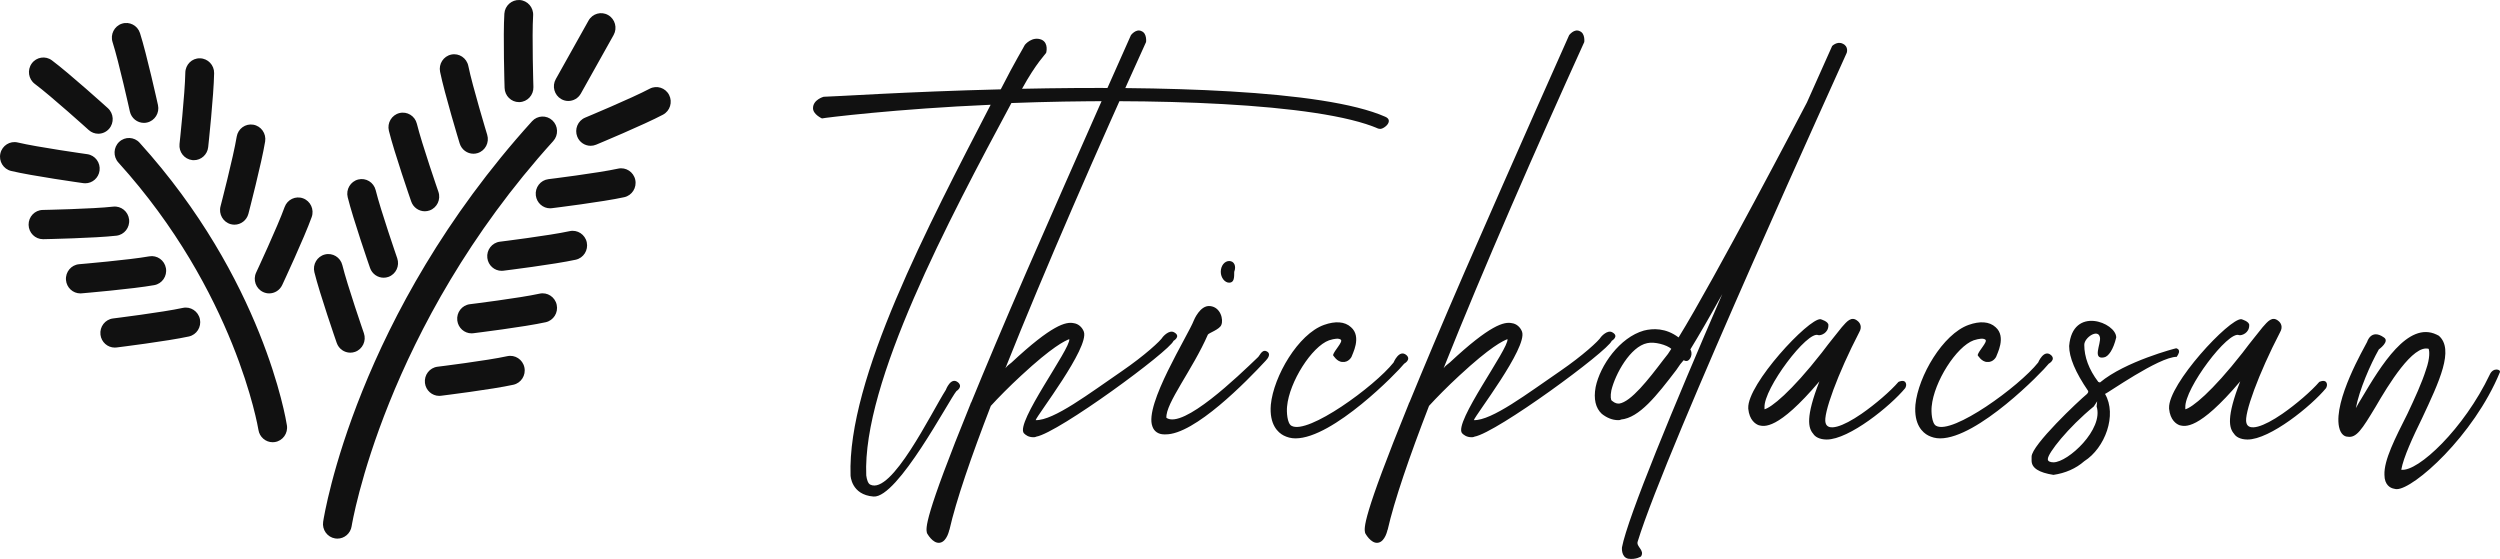 <?xml version="1.0" encoding="UTF-8"?>
<svg width="246px" height="55px" viewBox="0 0 246 55" version="1.1" xmlns="http://www.w3.org/2000/svg" xmlns:xlink="http://www.w3.org/1999/xlink">
    <title>Group</title>
    <g id="all_logos" stroke="none" stroke-width="1" fill="none" fill-rule="evenodd">
        <g id="thichdacsan" transform="translate(-8, -48)" fill="#111111" fill-rule="nonzero">
            <g id="Group" transform="translate(8, 48)">
                <g id="SvgjsG2099">
                    <path d="M51.068,10.048 C51.083,10.048 51.097,10.048 51.113,10.047 C51.897,10.023 52.511,9.359 52.487,8.565 C52.486,8.516 52.335,3.556 52.46,1.526 C52.509,0.734 51.914,0.051 51.133,0.002 C50.35,-0.04 49.679,0.556 49.629,1.348 C49.496,3.509 49.645,8.445 49.652,8.654 C49.676,9.433 50.305,10.048 51.068,10.048 Z M45.231,14.111 C45.419,14.729 45.979,15.127 46.586,15.127 C46.724,15.127 46.864,15.106 47.004,15.063 C47.752,14.829 48.171,14.024 47.941,13.264 C47.927,13.217 46.489,8.475 46.082,6.486 C45.922,5.708 45.172,5.206 44.405,5.369 C43.637,5.531 43.146,6.292 43.305,7.07 C43.739,9.192 45.17,13.912 45.231,14.111 Z M40.463,19.826 C40.668,20.418 41.215,20.789 41.801,20.789 C41.956,20.789 42.115,20.762 42.27,20.708 C43.01,20.444 43.398,19.623 43.139,18.873 C43.123,18.827 41.505,14.147 41.019,12.174 C40.829,11.402 40.059,10.936 39.3,11.127 C38.54,11.319 38.077,12.101 38.267,12.87 C38.785,14.971 40.394,19.628 40.463,19.826 Z M36.412,26.366 C36.616,26.957 37.165,27.327 37.749,27.327 C37.906,27.327 38.065,27.302 38.22,27.246 C38.958,26.983 39.348,26.162 39.087,25.412 C39.073,25.365 37.452,20.682 36.966,18.71 C36.775,17.939 36.006,17.47 35.246,17.663 C34.486,17.858 34.024,18.638 34.214,19.408 C34.732,21.51 36.343,26.168 36.412,26.366 Z M55.222,9.748 C55.444,9.876 55.683,9.936 55.92,9.936 C56.414,9.936 56.893,9.675 57.155,9.207 L60.379,3.446 C60.765,2.755 60.527,1.877 59.846,1.485 C59.164,1.091 58.299,1.334 57.912,2.025 L54.688,7.787 C54.302,8.478 54.541,9.356 55.222,9.748 Z M34.469,34.703 C34.626,34.703 34.785,34.677 34.94,34.622 C35.678,34.358 36.068,33.538 35.807,32.787 C35.792,32.741 34.173,28.06 33.687,26.088 C33.497,25.317 32.727,24.85 31.968,25.041 C31.208,25.234 30.745,26.015 30.935,26.785 C31.453,28.887 33.065,33.545 33.133,33.741 C33.337,34.333 33.885,34.703 34.469,34.703 Z M60.824,16.593 C58.864,17.024 54.012,17.625 53.961,17.63 C53.184,17.726 52.63,18.444 52.725,19.232 C52.813,19.963 53.424,20.498 54.131,20.498 C54.188,20.498 54.246,20.493 54.303,20.486 C54.508,20.461 59.337,19.864 61.424,19.404 C62.19,19.236 62.676,18.468 62.51,17.693 C62.344,16.917 61.586,16.425 60.824,16.593 Z M65.839,9.341 C65.476,8.636 64.618,8.364 63.926,8.731 C62.149,9.673 57.625,11.555 57.58,11.575 C56.856,11.876 56.508,12.716 56.805,13.453 C57.029,14.009 57.559,14.346 58.119,14.346 C58.297,14.346 58.48,14.311 58.656,14.238 C58.846,14.16 63.346,12.285 65.24,11.283 C65.932,10.914 66.201,10.046 65.839,9.341 Z M56.053,22.745 C54.092,23.174 49.238,23.777 49.189,23.783 C48.412,23.88 47.858,24.596 47.953,25.384 C48.041,26.114 48.652,26.65 49.36,26.65 C49.416,26.65 49.474,26.645 49.533,26.638 C49.736,26.613 54.565,26.014 56.654,25.555 C57.418,25.388 57.904,24.622 57.739,23.845 C57.573,23.069 56.817,22.576 56.053,22.745 Z M49.914,35.048 C47.954,35.48 43.101,36.081 43.052,36.086 C42.273,36.182 41.721,36.899 41.815,37.688 C41.902,38.419 42.514,38.954 43.221,38.954 C43.277,38.954 43.335,38.949 43.394,38.942 C43.598,38.917 48.428,38.32 50.515,37.859 C51.28,37.691 51.767,36.925 51.6,36.148 C51.433,35.372 50.678,34.88 49.914,35.048 Z M54.355,11.847 C53.778,11.309 52.88,11.347 52.351,11.934 C35.112,30.975 31.925,50.516 31.798,51.338 C31.676,52.124 32.205,52.858 32.978,52.982 C33.053,52.995 33.127,53 33.2,53 C33.886,53 34.489,52.494 34.599,51.786 C34.63,51.592 37.81,32.246 54.439,13.879 C54.97,13.294 54.931,12.385 54.355,11.847 Z M53.093,28.896 C51.135,29.328 46.283,29.929 46.234,29.934 C45.455,30.03 44.903,30.747 44.997,31.536 C45.085,32.267 45.697,32.802 46.403,32.802 C46.46,32.802 46.518,32.797 46.576,32.79 C46.781,32.765 51.61,32.168 53.697,31.707 C54.461,31.537 54.948,30.771 54.78,29.994 C54.614,29.219 53.859,28.726 53.093,28.896 Z M22.708,22.061 C22.83,22.092 22.952,22.108 23.072,22.108 C23.7,22.108 24.273,21.682 24.443,21.038 C24.495,20.836 25.737,16.062 26.089,13.926 C26.218,13.143 25.696,12.401 24.923,12.27 C24.147,12.138 23.42,12.667 23.291,13.451 C22.961,15.457 21.712,20.254 21.7,20.301 C21.499,21.069 21.951,21.856 22.708,22.061 Z M18.921,15.754 C18.973,15.76 19.025,15.762 19.077,15.762 C19.791,15.762 20.405,15.217 20.485,14.481 C20.507,14.273 21.035,9.367 21.07,7.201 C21.084,6.407 20.459,5.751 19.676,5.738 C18.884,5.715 18.247,6.358 18.235,7.153 C18.202,9.187 17.67,14.117 17.665,14.168 C17.58,14.957 18.142,15.667 18.921,15.754 Z M12.704,21.602 C12.616,20.812 11.916,20.246 11.137,20.333 C9.143,20.559 4.253,20.658 4.204,20.659 C3.421,20.674 2.799,21.33 2.814,22.126 C2.829,22.91 3.46,23.536 4.231,23.536 C4.24,23.536 4.249,23.536 4.259,23.536 C4.466,23.532 9.329,23.434 11.453,23.192 C12.231,23.104 12.79,22.391 12.704,21.602 Z M13.735,14.043 C13.206,13.458 12.308,13.42 11.731,13.957 C11.155,14.494 11.117,15.404 11.646,15.99 C23.161,28.708 25.397,42.096 25.43,42.3 C25.539,43.008 26.142,43.515 26.829,43.515 C26.902,43.515 26.975,43.509 27.051,43.497 C27.825,43.374 28.353,42.639 28.232,41.853 C28.141,41.271 25.89,27.469 13.735,14.043 Z M17.986,30.298 C16.025,30.728 11.171,31.329 11.122,31.336 C10.345,31.431 9.791,32.148 9.886,32.938 C9.974,33.667 10.585,34.202 11.292,34.202 C11.349,34.202 11.407,34.199 11.465,34.192 C11.669,34.167 16.497,33.568 18.584,33.11 C19.35,32.943 19.836,32.177 19.671,31.4 C19.505,30.624 18.748,30.131 17.986,30.298 Z M29.824,19.517 C29.087,19.245 28.274,19.63 28.006,20.375 C27.319,22.287 25.227,26.77 25.206,26.815 C24.87,27.533 25.172,28.391 25.88,28.731 C26.076,28.825 26.283,28.87 26.486,28.87 C27.017,28.87 27.526,28.567 27.769,28.046 C27.857,27.858 29.939,23.396 30.67,21.361 C30.938,20.615 30.56,19.79 29.824,19.517 Z M8.393,18.035 C9.09,18.035 9.699,17.512 9.796,16.792 C9.903,16.005 9.361,15.279 8.585,15.171 C8.536,15.164 3.694,14.484 1.742,14.02 C0.982,13.838 0.216,14.32 0.038,15.094 C-0.141,15.866 0.333,16.64 1.095,16.822 C3.174,17.317 7.993,17.992 8.198,18.022 C8.264,18.03 8.329,18.035 8.393,18.035 Z M16.328,26.391 C16.191,25.61 15.457,25.087 14.685,25.225 C12.71,25.579 7.837,25.994 7.788,25.998 C7.006,26.064 6.427,26.76 6.492,27.552 C6.554,28.302 7.174,28.871 7.904,28.871 C7.943,28.871 7.983,28.868 8.023,28.865 C8.229,28.848 13.076,28.435 15.179,28.057 C15.95,27.92 16.464,27.174 16.328,26.391 Z M3.426,8.256 C5.039,9.461 8.692,12.76 8.729,12.794 C8.999,13.038 9.336,13.159 9.672,13.159 C10.062,13.159 10.451,12.995 10.731,12.677 C11.251,12.084 11.2,11.176 10.616,10.645 C10.462,10.507 6.828,7.223 5.108,5.939 C4.477,5.467 3.589,5.605 3.125,6.244 C2.66,6.885 2.795,7.785 3.426,8.256 Z M12.777,10.967 C12.925,11.636 13.511,12.091 14.16,12.091 C14.263,12.091 14.367,12.08 14.472,12.056 C15.236,11.882 15.716,11.113 15.545,10.338 C15.5,10.134 14.433,5.318 13.775,3.257 C13.534,2.501 12.735,2.087 11.989,2.331 C11.244,2.576 10.835,3.387 11.076,4.143 C11.695,6.078 12.767,10.918 12.777,10.967 Z" id="Shape"></path>
                </g>
                <g id="SvgjsG2100" transform="translate(80, 3)">
                    <path d="M56.304,8.486 C57.241,8.879 56.083,9.833 55.697,9.664 L55.642,9.664 C49.742,7.083 32.867,6.634 19.522,7.139 C13.345,18.643 4.853,34.637 5.239,43.784 C5.294,44.177 5.404,44.57 5.625,44.682 C7.72,45.748 11.636,37.611 13.07,35.366 C13.07,35.366 13.566,34.019 14.283,34.637 C14.779,35.086 14.117,35.479 14.117,35.479 C13.4,36.32 8.327,46.029 5.956,45.86 C3.75,45.692 3.695,43.784 3.695,43.784 C3.364,34.3 11.36,19.148 17.481,7.308 C8.327,7.7 1.048,8.598 0.882,8.654 C0.882,8.654 0,8.262 0,7.644 C0,6.802 1.048,6.522 1.048,6.522 C1.82,6.522 9.265,6.017 18.474,5.792 C19.908,2.987 20.68,1.752 20.845,1.415 C20.845,1.415 21.562,0.517 22.5,0.91 C23.216,1.247 22.941,2.201 22.941,2.201 C22.941,2.257 21.948,3.211 20.569,5.736 C33.749,5.456 50.183,5.792 56.304,8.486 L56.304,8.486 Z M35.531,29.698 C36.247,30.091 35.475,30.54 35.475,30.54 C35.089,31.55 24.17,39.575 21.965,39.968 C21.854,40.024 21.744,40.024 21.689,40.024 C21.193,40.024 20.917,39.8 20.751,39.631 C19.869,38.621 25.384,31.27 25.218,30.372 C24.777,30.54 23.564,31.101 20.476,33.963 C19.318,35.03 18.215,36.152 17.498,36.938 C15.568,41.932 14.079,46.253 13.417,49.171 L13.417,49.115 C13.417,49.115 13.196,50.294 12.48,50.406 C11.763,50.518 11.211,49.452 11.211,49.452 C11.101,48.947 10.88,48.105 15.513,36.713 L15.513,36.713 C15.513,36.657 15.513,36.657 15.568,36.601 C16.946,33.234 18.711,29.025 21.027,23.694 C26.101,12.078 31.229,0.573 31.284,0.461 C31.284,0.461 31.781,-0.212 32.332,0.068 C32.884,0.293 32.773,1.135 32.773,1.135 C28.086,11.46 22.847,23.413 18.932,33.234 C19.097,33.009 19.318,32.841 19.538,32.673 C23.509,28.969 24.887,28.632 25.659,28.801 C26.101,28.857 26.487,29.193 26.652,29.642 C27.203,31.214 22.02,37.892 21.909,38.341 C23.674,38.397 27.203,35.703 30.402,33.514 C32.608,31.999 34.207,30.54 34.428,30.147 C34.428,30.147 35.034,29.418 35.531,29.698 L35.531,29.698 Z M34.554,39.743 C34.003,39.743 33.562,39.463 33.396,38.958 C32.569,36.825 36.926,29.979 37.477,28.52 C37.477,28.52 38.084,27.005 39.076,27.117 C40.124,27.229 40.4,28.464 40.179,28.969 C40.014,29.418 38.966,29.755 38.856,29.923 C37.367,33.346 34.665,36.713 34.775,38.116 C36.429,39.238 41.834,34.019 43.764,32.168 C43.929,32.055 44.15,31.382 44.591,31.55 C45.142,31.775 44.756,32.28 44.536,32.504 C42.716,34.468 37.532,39.8 34.665,39.743 L34.554,39.743 L34.554,39.743 Z M41.448,23.75 C41.448,24.311 41.448,24.816 40.951,24.816 C40.51,24.816 40.124,24.311 40.124,23.75 C40.124,23.133 40.51,22.684 40.951,22.684 C41.448,22.684 41.668,23.189 41.448,23.75 Z M58.394,31.943 C58.89,32.392 58.173,32.785 58.173,32.785 C57.512,33.627 51.17,40.136 47.475,40.136 C47.034,40.136 46.648,40.024 46.317,39.856 C45.766,39.575 44.883,38.789 45.049,36.825 C45.324,34.019 47.751,29.867 50.288,28.969 C51.391,28.576 52.328,28.632 52.935,29.193 C54.038,30.147 53.045,31.887 52.99,32.111 C52.99,32.111 52.714,32.673 52.107,32.617 C51.556,32.617 51.17,31.943 51.17,31.943 L51.17,31.943 C51.28,31.494 52.163,30.652 51.942,30.428 C51.721,30.26 51.335,30.316 50.784,30.484 C49.074,31.101 46.869,34.581 46.648,36.994 C46.593,37.499 46.648,38.677 47.089,38.902 C48.688,39.8 55.251,35.03 57.126,32.673 C57.126,32.673 57.677,31.326 58.394,31.943 L58.394,31.943 Z M78.649,29.698 C79.366,30.091 78.594,30.54 78.594,30.54 C78.208,31.55 67.289,39.575 65.083,39.968 C64.973,40.024 64.863,40.024 64.808,40.024 C64.311,40.024 64.035,39.8 63.87,39.631 C62.988,38.621 68.502,31.27 68.337,30.372 C67.896,30.54 66.682,31.101 63.594,33.963 C62.436,35.03 61.333,36.152 60.616,36.938 C58.686,41.932 57.197,46.253 56.536,49.171 L56.536,49.115 C56.536,49.115 56.315,50.294 55.598,50.406 C54.881,50.518 54.33,49.452 54.33,49.452 C54.219,48.947 53.999,48.105 58.631,36.713 L58.631,36.713 C58.631,36.657 58.631,36.657 58.686,36.601 C60.065,33.234 61.83,29.025 64.146,23.694 C69.219,12.078 74.348,0.573 74.403,0.461 C74.403,0.461 74.899,-0.212 75.451,0.068 C76.002,0.293 75.892,1.135 75.892,1.135 C71.204,11.46 65.966,23.413 62.05,33.234 C62.216,33.009 62.436,32.841 62.657,32.673 C66.627,28.969 68.006,28.632 68.778,28.801 C69.219,28.857 69.605,29.193 69.771,29.642 C70.322,31.214 65.138,37.892 65.028,38.341 C66.793,38.397 70.322,35.703 73.521,33.514 C75.726,31.999 77.326,30.54 77.546,30.147 C77.546,30.147 78.153,29.418 78.649,29.698 L78.649,29.698 Z M101.717,2.201 C101.551,2.65 83.96,41.09 81.147,50.294 C80.982,50.799 81.864,51.135 81.478,51.753 C81.478,51.753 80.982,52.089 80.21,51.977 C79.493,51.809 79.603,50.855 79.603,50.855 C80.155,47.937 84.732,36.881 89.474,25.939 C88.261,28.127 87.158,30.035 86.331,31.382 C86.441,31.55 86.496,31.831 86.386,32.111 C86.166,32.617 85.89,32.56 85.669,32.448 C85.559,32.56 85.449,32.729 85.338,32.841 L84.952,33.402 C83.022,35.927 81.313,38.116 79.493,38.284 C79.438,38.341 79.327,38.341 79.217,38.341 C78.666,38.341 78.114,38.116 77.618,37.723 C77.011,37.162 76.791,36.264 77.011,35.086 C77.452,32.953 79.383,30.203 81.754,29.53 C82.636,29.306 83.905,29.25 85.173,30.203 C88.702,24.48 97.305,8.037 97.801,7.083 C99.18,3.997 100.117,1.92 100.283,1.527 C100.283,1.527 100.779,1.022 101.331,1.303 C101.937,1.584 101.717,2.201 101.717,2.201 Z M84.125,31.831 C84.18,31.775 84.401,31.382 84.456,31.326 C84.015,30.933 82.802,30.596 82.085,30.765 C80.43,31.101 78.941,33.795 78.555,35.422 C78.445,35.984 78.5,36.376 78.611,36.433 C78.941,36.713 79.162,36.713 79.327,36.713 C80.486,36.545 82.195,34.356 83.684,32.392 L84.125,31.831 Z M106.807,34.581 C106.807,34.581 107.248,34.356 107.468,34.581 C107.689,34.861 107.468,35.198 107.468,35.198 C106.035,36.938 101.954,40.249 99.748,40.249 C99.031,40.249 98.59,39.968 98.424,39.687 C97.928,39.126 97.652,38.06 99.031,34.525 C94.895,39.407 93.572,38.958 93.075,38.846 C92.744,38.733 92.138,38.341 92.028,37.218 L92.028,37.162 C91.917,34.805 97.983,28.296 99.141,28.408 C99.141,28.408 99.969,28.632 99.913,29.025 C99.913,29.755 99.197,30.035 98.921,29.979 C97.873,29.474 93.517,35.254 93.627,37.106 L93.627,37.274 C94.289,37.106 96.219,35.591 99.252,31.719 C100.134,30.54 100.851,29.698 101.237,29.193 C101.733,28.632 102.174,28.071 102.781,28.576 C103.002,28.744 103.277,29.137 102.946,29.698 C100.851,33.739 99.362,37.779 99.638,38.621 C99.858,39.463 101.292,39.014 103.167,37.723 C104.546,36.769 106.035,35.479 106.807,34.581 L106.807,34.581 Z M121.823,31.943 C122.319,32.392 121.602,32.785 121.602,32.785 C120.941,33.627 114.599,40.136 110.904,40.136 C110.463,40.136 110.077,40.024 109.746,39.856 C109.194,39.575 108.312,38.789 108.478,36.825 C108.753,34.019 111.18,29.867 113.716,28.969 C114.819,28.576 115.757,28.632 116.363,29.193 C117.466,30.147 116.474,31.887 116.419,32.111 C116.419,32.111 116.143,32.673 115.536,32.617 C114.985,32.617 114.599,31.943 114.599,31.943 L114.599,31.943 C114.709,31.494 115.591,30.652 115.371,30.428 C115.15,30.26 114.764,30.316 114.213,30.484 C112.503,31.101 110.297,34.581 110.077,36.994 C110.022,37.499 110.077,38.677 110.518,38.902 C112.117,39.8 118.68,35.03 120.555,32.673 C120.555,32.673 121.106,31.326 121.823,31.943 L121.823,31.943 Z M128.236,30.203 C127.961,31.382 127.464,32.111 127.023,32.168 C125.865,32.392 126.747,30.821 126.637,30.203 C126.472,29.306 125.093,30.203 125.093,30.933 C125.093,32.111 125.534,33.346 126.472,34.581 L126.637,34.637 C129.119,32.56 134.082,31.27 134.137,31.27 C134.137,31.27 134.413,31.326 134.413,31.55 C134.468,31.719 134.192,32.111 134.192,32.111 C132.427,32.111 127.299,35.759 127.133,35.759 C128.347,37.835 127.133,41.09 125.093,42.381 C124.266,43.111 123.218,43.559 122.06,43.728 C120.626,43.503 119.909,43.054 119.909,42.325 L119.909,41.932 C119.909,40.81 124.542,36.433 125.369,35.759 C125.479,35.591 125.479,35.647 125.479,35.479 C124.211,33.627 123.604,32.168 123.604,31.045 C123.935,27.061 128.236,28.744 128.236,30.203 L128.236,30.203 Z M121.509,42.157 L121.509,42.213 C121.509,42.381 121.729,42.493 122.06,42.493 C123.494,42.493 127.023,39.238 126.306,36.994 L126.361,36.489 L126.031,36.994 C123.494,39.07 121.509,41.595 121.509,42.157 L121.509,42.157 Z M148.216,34.581 C148.216,34.581 148.657,34.356 148.878,34.581 C149.098,34.861 148.878,35.198 148.878,35.198 C147.444,36.938 143.363,40.249 141.157,40.249 C140.44,40.249 139.999,39.968 139.834,39.687 C139.337,39.126 139.062,38.06 140.44,34.525 C136.304,39.407 134.981,38.958 134.484,38.846 C134.154,38.733 133.547,38.341 133.437,37.218 L133.437,37.162 C133.326,34.805 139.392,28.296 140.55,28.408 C140.55,28.408 141.378,28.632 141.323,29.025 C141.323,29.755 140.606,30.035 140.33,29.979 C139.282,29.474 134.926,35.254 135.036,37.106 L135.036,37.274 C135.698,37.106 137.628,35.591 140.661,31.719 C141.543,30.54 142.26,29.698 142.646,29.193 C143.142,28.632 143.584,28.071 144.19,28.576 C144.411,28.744 144.686,29.137 144.356,29.698 C142.26,33.739 140.771,37.779 141.047,38.621 C141.267,39.463 142.701,39.014 144.576,37.723 C145.955,36.769 147.444,35.479 148.216,34.581 L148.216,34.581 Z M164.997,33.851 C165.328,33.122 166.1,33.346 165.989,33.627 C163.397,39.912 157.497,45.131 155.842,45.131 C155.677,45.131 155.567,45.075 155.512,45.075 C155.236,45.019 154.629,44.738 154.629,43.728 C154.574,42.269 155.677,40.136 156.89,37.723 C157.607,36.208 158.324,34.637 158.71,33.402 C159.151,32.168 159.041,31.494 158.986,31.326 C157.442,30.877 155.015,34.861 153.747,37.05 C152.423,39.238 151.872,40.136 150.99,39.968 C150.769,39.968 150.328,39.8 150.162,39.014 C149.611,36.376 152.644,31.214 152.92,30.652 C152.92,30.652 153.306,29.306 154.574,30.203 C155.181,30.596 154.078,31.382 154.078,31.382 C153.251,32.841 152.148,35.366 151.817,37.162 C151.982,36.825 152.203,36.489 152.368,36.208 C154.298,32.953 156.945,28.576 159.758,29.923 L159.868,29.979 L159.978,30.035 C161.522,31.382 160.034,34.525 158.324,38.172 C157.442,39.968 156.504,41.988 156.284,43.223 C157.938,43.447 162.46,39.182 164.997,33.851 L164.997,33.851 Z" id="Shape"></path>
                </g>
            </g>
        </g>
    </g>
</svg>
